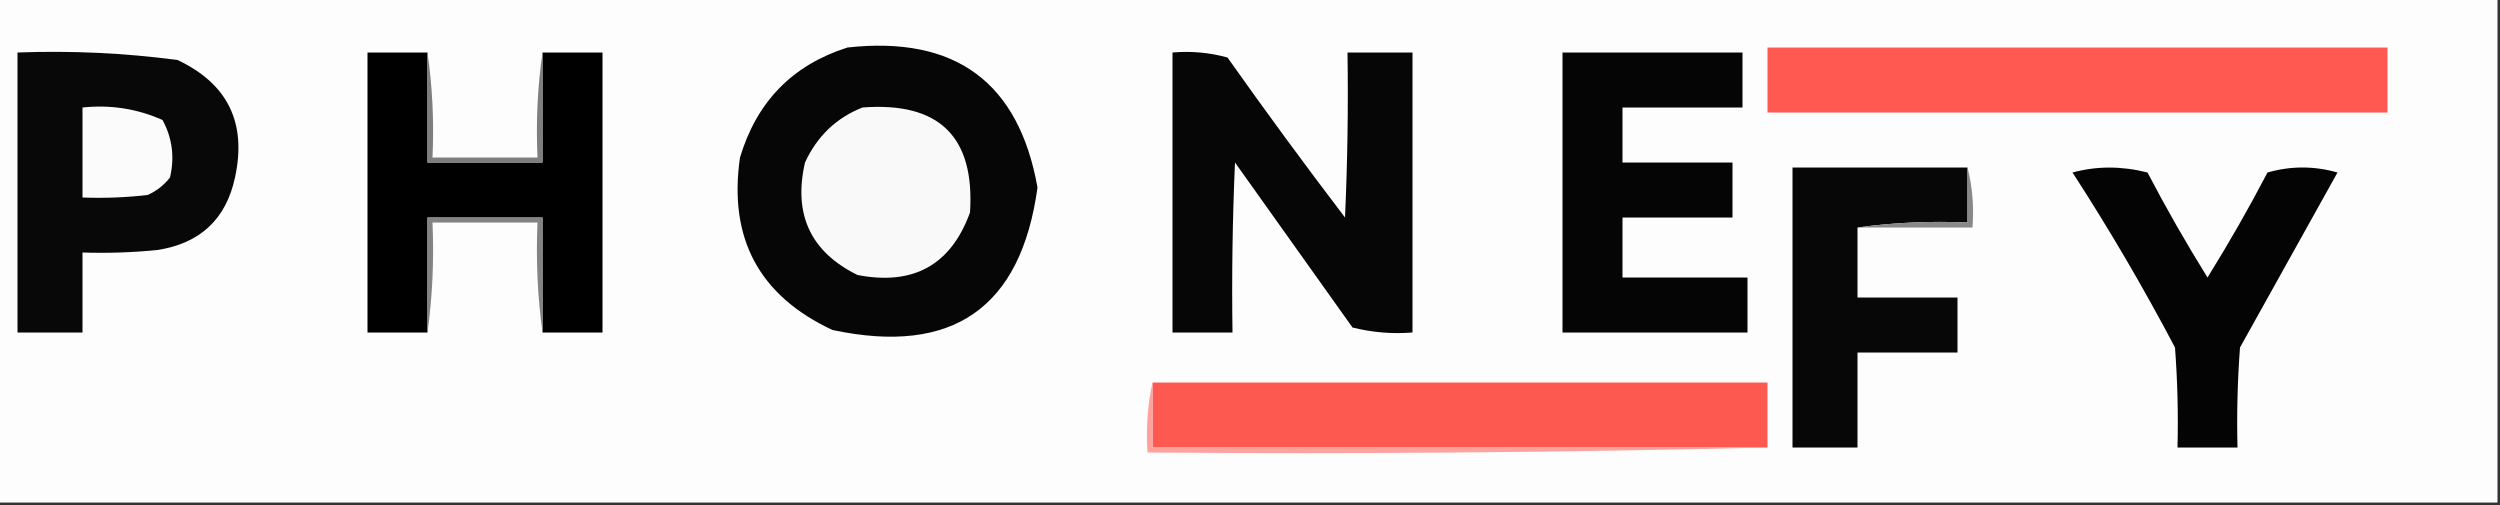 <?xml version="1.0" encoding="UTF-8"?>
<!DOCTYPE svg PUBLIC "-//W3C//DTD SVG 1.1//EN" "http://www.w3.org/Graphics/SVG/1.1/DTD/svg11.dtd">
<svg xmlns="http://www.w3.org/2000/svg" version="1.1" width="500px" height="101px" style="shape-rendering:geometricPrecision; text-rendering:geometricPrecision; image-rendering:optimizeQuality; fill-rule:evenodd; clip-rule:evenodd" xmlns:xlink="http://www.w3.org/1999/xlink">
<rect width="100%" height="100%" fill="#333333" stroke="none"/>
<g><path style="opacity:1" fill="#fdfdfd" d="M -0.5,-0.5 C 166.167,-0.5 332.833,-0.5 499.5,-0.5C 499.5,33.167 499.5,66.833 499.5,100.5C 332.833,100.5 166.167,100.5 -0.5,100.5C -0.5,66.833 -0.5,33.167 -0.5,-0.5 Z"/></g>
<g><path style="opacity:1" fill="#060606" d="M 169.5,9.5 C 191.086,7.119 203.752,16.453 207.5,37.5C 204.194,61.613 190.527,71.113 166.5,66C 151.827,59.158 145.66,47.658 148,31.5C 151.35,20.318 158.517,12.984 169.5,9.5 Z"/></g>
<g><path style="opacity:1" fill="#ff5951" d="M 353.5,9.5 C 394.833,9.5 436.167,9.5 477.5,9.5C 477.5,13.833 477.5,18.167 477.5,22.5C 436.167,22.5 394.833,22.5 353.5,22.5C 353.5,18.167 353.5,13.833 353.5,9.5 Z"/></g>
<g><path style="opacity:1" fill="#080808" d="M 3.5,10.5 C 14.231,10.097 24.898,10.597 35.5,12C 45.552,16.735 49.385,24.569 47,35.5C 45.21,43.831 40.043,48.665 31.5,50C 26.511,50.499 21.511,50.666 16.5,50.5C 16.5,55.833 16.5,61.167 16.5,66.5C 12.167,66.5 7.833,66.5 3.5,66.5C 3.5,47.833 3.5,29.167 3.5,10.5 Z"/></g>
<g><path style="opacity:1" fill="#000000" d="M 85.5,10.5 C 85.5,17.833 85.5,25.167 85.5,32.5C 93.167,32.5 100.833,32.5 108.5,32.5C 108.5,25.167 108.5,17.833 108.5,10.5C 112.5,10.5 116.5,10.5 120.5,10.5C 120.5,29.167 120.5,47.833 120.5,66.5C 116.5,66.5 112.5,66.5 108.5,66.5C 108.5,58.833 108.5,51.167 108.5,43.5C 100.833,43.5 93.167,43.5 85.5,43.5C 85.5,51.167 85.5,58.833 85.5,66.5C 81.5,66.5 77.5,66.5 73.5,66.5C 73.5,47.833 73.5,29.167 73.5,10.5C 77.5,10.5 81.5,10.5 85.5,10.5 Z"/></g>
<g><path style="opacity:1" fill="#060606" d="M 234.5,10.5 C 238.226,10.177 241.893,10.511 245.5,11.5C 253.14,22.307 260.974,32.974 269,43.5C 269.5,32.505 269.667,21.505 269.5,10.5C 273.833,10.5 278.167,10.5 282.5,10.5C 282.5,29.167 282.5,47.833 282.5,66.5C 278.445,66.824 274.445,66.491 270.5,65.5C 262.667,54.5 254.833,43.5 247,32.5C 246.5,43.828 246.333,55.162 246.5,66.5C 242.5,66.5 238.5,66.5 234.5,66.5C 234.5,47.833 234.5,29.167 234.5,10.5 Z"/></g>
<g><path style="opacity:1" fill="#050505" d="M 312.5,10.5 C 324.5,10.5 336.5,10.5 348.5,10.5C 348.5,14.167 348.5,17.833 348.5,21.5C 340.5,21.5 332.5,21.5 324.5,21.5C 324.5,25.167 324.5,28.833 324.5,32.5C 331.833,32.5 339.167,32.5 346.5,32.5C 346.5,36.167 346.5,39.833 346.5,43.5C 339.167,43.5 331.833,43.5 324.5,43.5C 324.5,47.5 324.5,51.5 324.5,55.5C 332.833,55.5 341.167,55.5 349.5,55.5C 349.5,59.167 349.5,62.833 349.5,66.5C 337.167,66.5 324.833,66.5 312.5,66.5C 312.5,47.833 312.5,29.167 312.5,10.5 Z"/></g>
<g><path style="opacity:1" fill="#f9f9f9" d="M 172.5,21.5 C 187.825,20.326 194.991,27.326 194,42.5C 190.187,52.996 182.687,57.162 171.5,55C 162.118,50.374 158.618,42.874 161,32.5C 163.437,27.226 167.271,23.559 172.5,21.5 Z"/></g>
<g><path style="opacity:1" fill="#fbfbfb" d="M 16.5,21.5 C 22.105,20.908 27.439,21.741 32.5,24C 34.456,27.595 34.956,31.428 34,35.5C 32.786,37.049 31.286,38.215 29.5,39C 25.179,39.499 20.846,39.666 16.5,39.5C 16.5,33.5 16.5,27.5 16.5,21.5 Z"/></g>
<g><path style="opacity:1" fill="#7e7e7e" d="M 85.5,10.5 C 86.491,17.313 86.825,24.313 86.5,31.5C 93.5,31.5 100.5,31.5 107.5,31.5C 107.175,24.313 107.509,17.313 108.5,10.5C 108.5,17.833 108.5,25.167 108.5,32.5C 100.833,32.5 93.167,32.5 85.5,32.5C 85.5,25.167 85.5,17.833 85.5,10.5 Z"/></g>
<g><path style="opacity:1" fill="#070707" d="M 393.5,33.5 C 393.5,37.167 393.5,40.833 393.5,44.5C 385.981,44.175 378.648,44.508 371.5,45.5C 371.5,50.167 371.5,54.833 371.5,59.5C 378.167,59.5 384.833,59.5 391.5,59.5C 391.5,63.167 391.5,66.833 391.5,70.5C 384.833,70.5 378.167,70.5 371.5,70.5C 371.5,76.833 371.5,83.167 371.5,89.5C 367.167,89.5 362.833,89.5 358.5,89.5C 358.5,70.833 358.5,52.167 358.5,33.5C 370.167,33.5 381.833,33.5 393.5,33.5 Z"/></g>
<g><path style="opacity:1" fill="#040404" d="M 414.5,34.5 C 419.348,33.186 424.348,33.186 429.5,34.5C 433.247,41.663 437.247,48.663 441.5,55.5C 445.753,48.663 449.753,41.663 453.5,34.5C 458.167,33.167 462.833,33.167 467.5,34.5C 461,46.167 454.5,57.833 448,69.5C 447.5,76.158 447.334,82.825 447.5,89.5C 443.5,89.5 439.5,89.5 435.5,89.5C 435.666,82.825 435.5,76.158 435,69.5C 428.645,57.442 421.811,45.775 414.5,34.5 Z"/></g>
<g><path style="opacity:1" fill="#838383" d="M 108.5,66.5 C 107.508,59.352 107.175,52.019 107.5,44.5C 100.5,44.5 93.5,44.5 86.5,44.5C 86.825,52.019 86.492,59.352 85.5,66.5C 85.5,58.833 85.5,51.167 85.5,43.5C 93.167,43.5 100.833,43.5 108.5,43.5C 108.5,51.167 108.5,58.833 108.5,66.5 Z"/></g>
<g><path style="opacity:1" fill="#888888" d="M 393.5,33.5 C 394.483,37.298 394.817,41.298 394.5,45.5C 386.833,45.5 379.167,45.5 371.5,45.5C 378.648,44.508 385.981,44.175 393.5,44.5C 393.5,40.833 393.5,37.167 393.5,33.5 Z"/></g>
<g><path style="opacity:1" fill="#fe5950" d="M 230.5,76.5 C 271.5,76.5 312.5,76.5 353.5,76.5C 353.5,80.833 353.5,85.167 353.5,89.5C 312.5,89.5 271.5,89.5 230.5,89.5C 230.5,85.167 230.5,80.833 230.5,76.5 Z"/></g>
<g><path style="opacity:1" fill="#ffa29d" d="M 230.5,76.5 C 230.5,80.833 230.5,85.167 230.5,89.5C 271.5,89.5 312.5,89.5 353.5,89.5C 312.337,90.499 271.003,90.832 229.5,90.5C 229.181,85.637 229.514,80.97 230.5,76.5 Z"/></g>
</svg>
